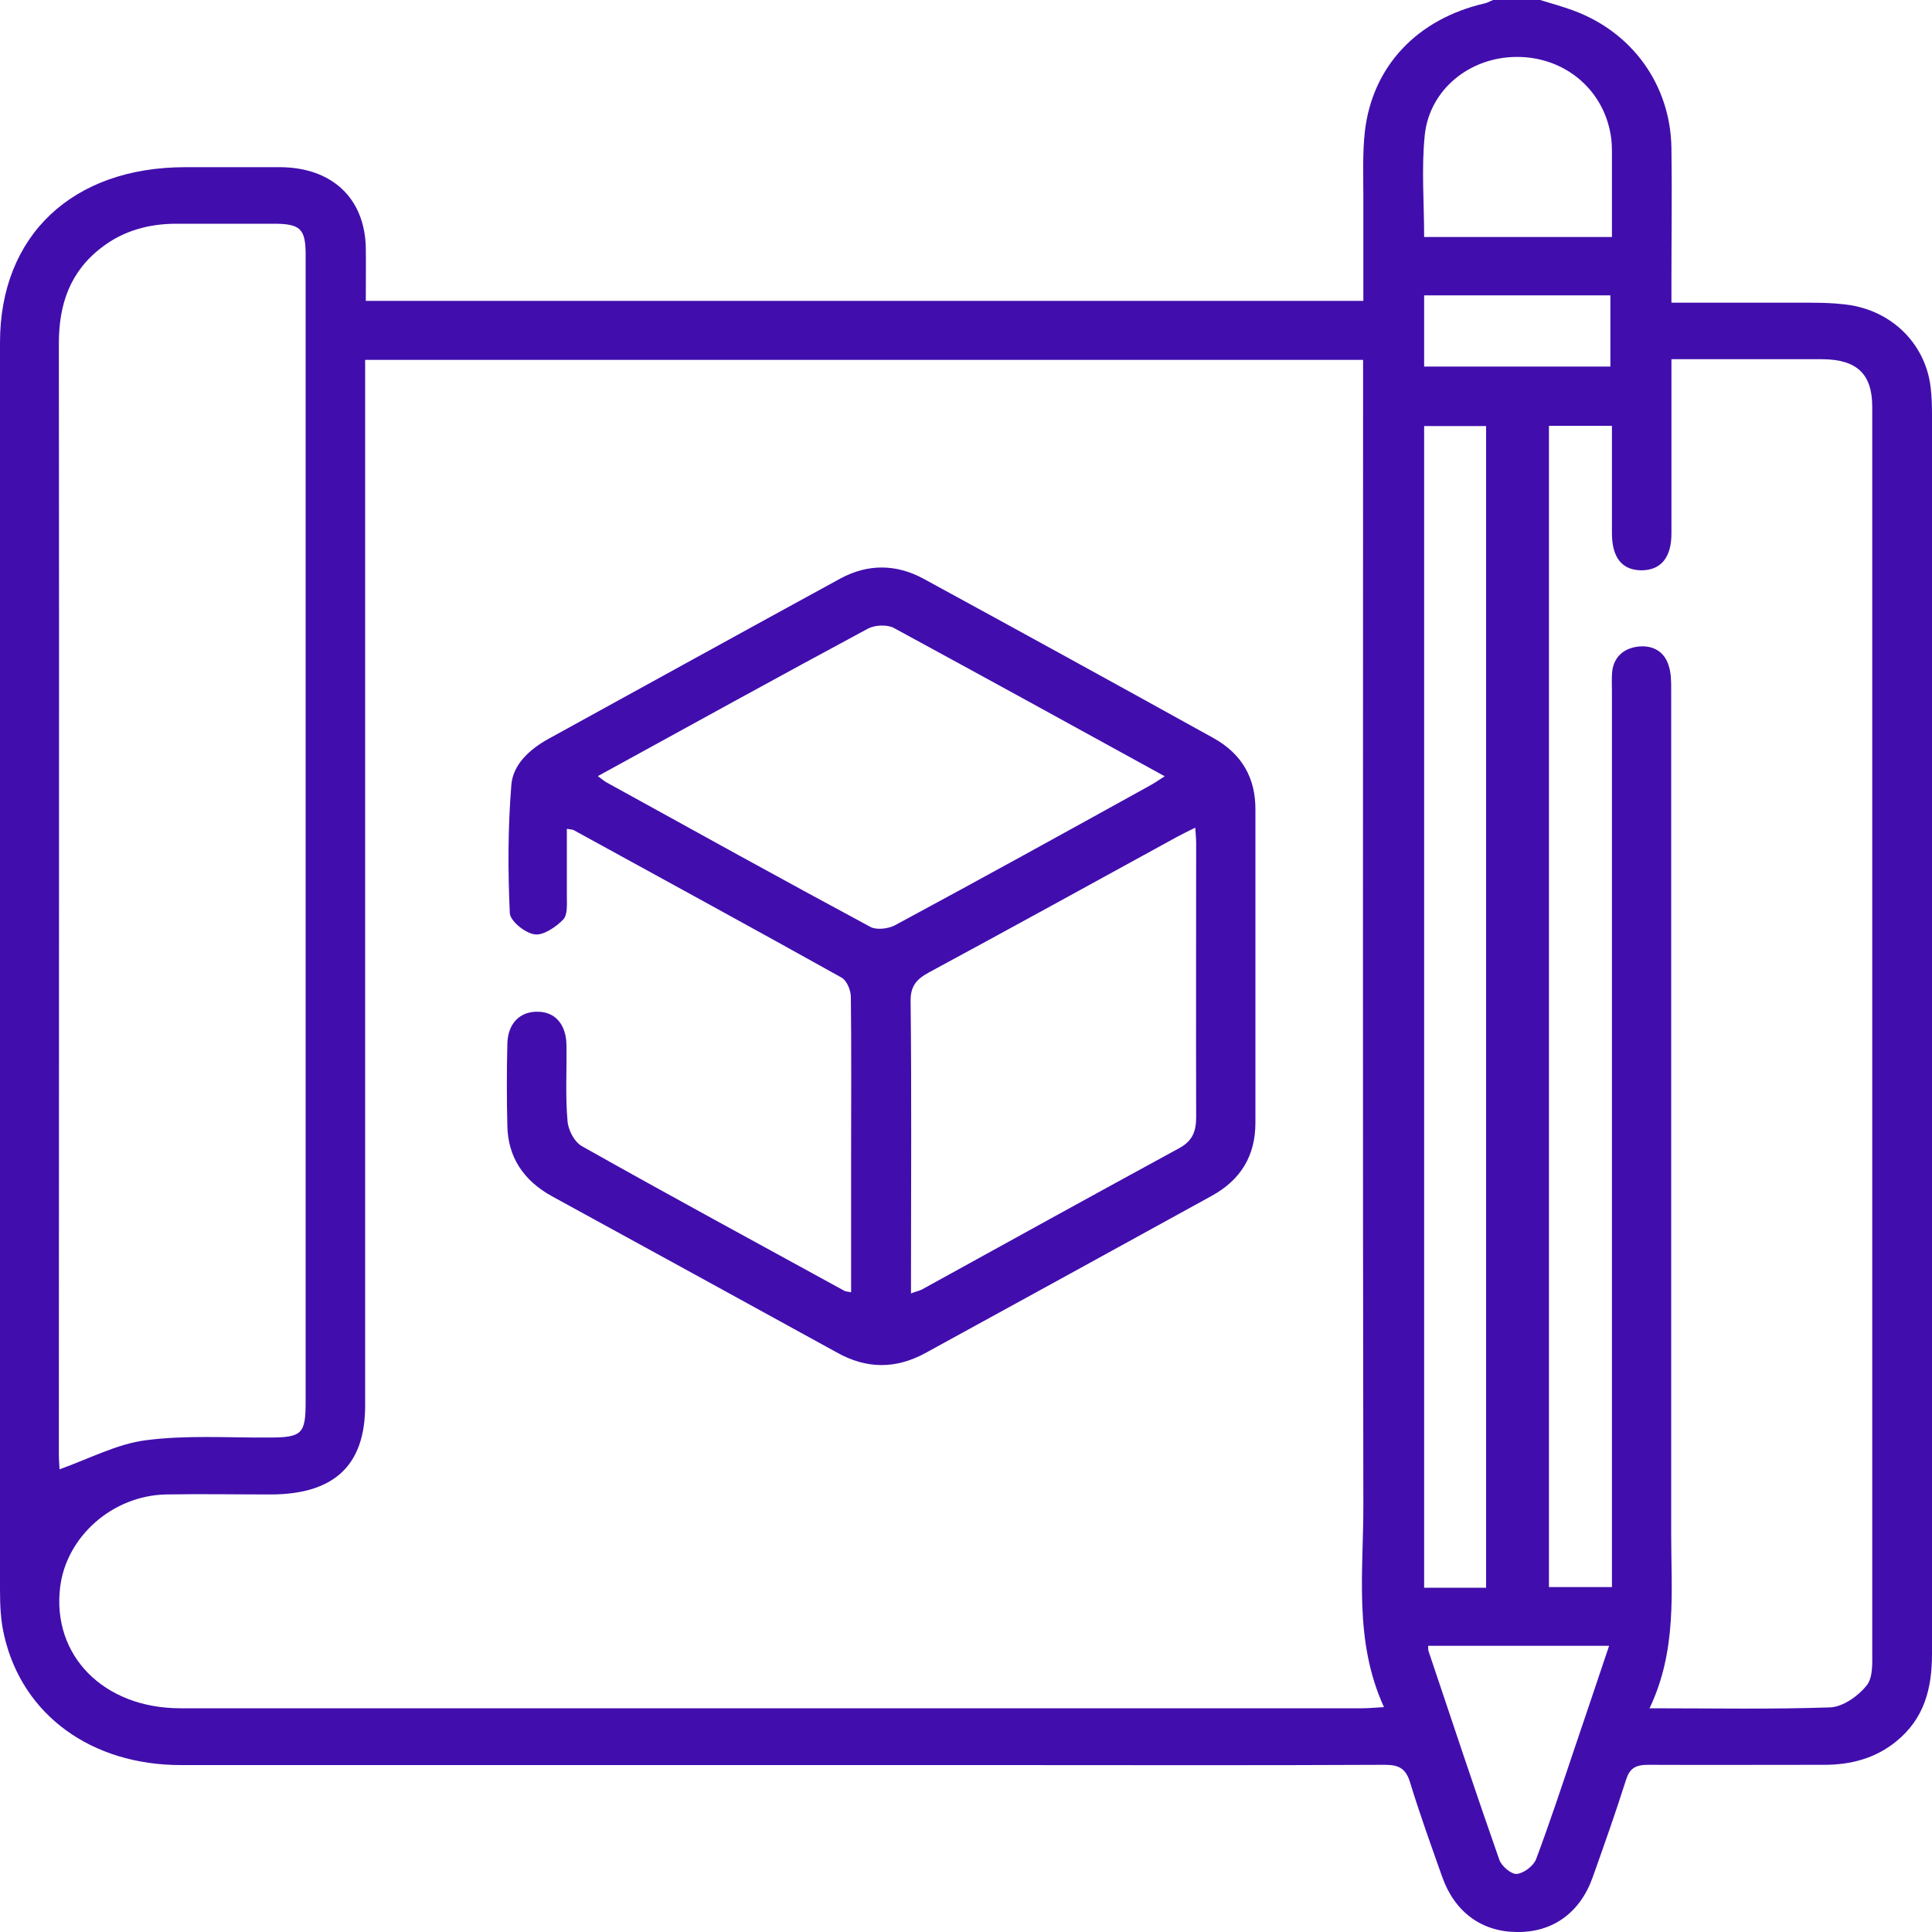 <svg width="15" height="15" viewBox="0 0 15 15" fill="none" xmlns="http://www.w3.org/2000/svg">
<path d="M11.964 0.002C12.046 0.027 12.129 0.05 12.211 0.08C12.673 0.248 12.97 0.66 12.977 1.15C12.982 1.491 12.977 1.833 12.977 2.174C12.977 2.227 12.977 2.279 12.977 2.35C13.3 2.35 13.611 2.35 13.925 2.35C14.073 2.35 14.224 2.347 14.37 2.37C14.71 2.427 14.954 2.687 14.99 3.012C14.998 3.081 15 3.149 15 3.217C15 6.425 15 9.633 15 12.839C15 13.106 14.943 13.342 14.72 13.522C14.559 13.652 14.37 13.702 14.164 13.702C13.707 13.702 13.25 13.704 12.795 13.702C12.694 13.702 12.651 13.732 12.623 13.823C12.543 14.075 12.455 14.324 12.366 14.574C12.268 14.852 12.053 15.005 11.775 15C11.504 14.998 11.294 14.845 11.198 14.574C11.112 14.331 11.023 14.085 10.947 13.836C10.915 13.734 10.865 13.702 10.753 13.702C9.752 13.707 8.751 13.704 7.75 13.704C5.636 13.704 3.52 13.704 1.405 13.704C0.711 13.704 0.177 13.317 0.034 12.705C0.005 12.586 0 12.463 0 12.341C0 9.114 0 5.886 0 2.659C0 1.828 0.563 1.298 1.439 1.298C1.686 1.298 1.932 1.298 2.179 1.298C2.579 1.302 2.83 1.539 2.84 1.919C2.842 2.056 2.84 2.19 2.84 2.336H10.585C10.585 2.063 10.585 1.796 10.585 1.53C10.585 1.359 10.578 1.186 10.597 1.018C10.657 0.512 11.004 0.148 11.524 0.027C11.547 0.023 11.569 0.009 11.593 0C11.715 0 11.84 0 11.962 0L11.964 0.002ZM2.835 2.796C2.835 2.871 2.835 2.937 2.835 3.005C2.835 5.642 2.835 8.276 2.835 10.913C2.835 11.377 2.595 11.601 2.105 11.603C1.832 11.603 1.561 11.598 1.288 11.603C0.872 11.612 0.515 11.931 0.467 12.322C0.402 12.853 0.804 13.263 1.401 13.263C4.46 13.263 7.518 13.263 10.578 13.263C10.626 13.263 10.676 13.258 10.745 13.254C10.508 12.734 10.587 12.202 10.585 11.678C10.58 8.78 10.583 5.879 10.583 2.98V2.794H2.835V2.796ZM12.809 13.263C13.3 13.263 13.755 13.272 14.212 13.256C14.31 13.251 14.428 13.167 14.492 13.087C14.543 13.024 14.536 12.912 14.536 12.821C14.536 10.03 14.536 7.238 14.536 4.447C14.536 4.016 14.536 3.588 14.536 3.158C14.536 2.903 14.416 2.791 14.15 2.789C13.913 2.789 13.678 2.789 13.441 2.789C13.29 2.789 13.137 2.789 12.977 2.789C12.977 3.254 12.977 3.698 12.977 4.142C12.977 4.328 12.896 4.426 12.747 4.428C12.596 4.428 12.517 4.333 12.515 4.146C12.515 3.868 12.515 3.593 12.515 3.306H12.026V12.322H12.515V12.138C12.515 9.884 12.515 7.627 12.515 5.373C12.515 5.319 12.512 5.266 12.517 5.212C12.531 5.1 12.606 5.034 12.718 5.02C12.833 5.007 12.922 5.059 12.955 5.166C12.975 5.225 12.975 5.291 12.975 5.353C12.975 7.539 12.975 9.727 12.975 11.912C12.975 12.359 13.022 12.812 12.807 13.263H12.809ZM0.464 11.407C0.694 11.325 0.907 11.211 1.132 11.182C1.446 11.141 1.767 11.163 2.085 11.161C2.346 11.161 2.373 11.134 2.373 10.881C2.373 9.324 2.373 7.766 2.373 6.211C2.373 4.8 2.373 3.39 2.373 1.979C2.373 1.776 2.332 1.737 2.124 1.737C1.872 1.737 1.621 1.737 1.37 1.737C1.159 1.737 0.962 1.79 0.795 1.917C0.541 2.108 0.457 2.366 0.457 2.666C0.46 5.542 0.457 8.415 0.457 11.291C0.457 11.339 0.462 11.386 0.462 11.409L0.464 11.407ZM11.538 12.327V3.308H11.057V12.327H11.538ZM12.515 1.837C12.515 1.621 12.515 1.412 12.515 1.204C12.515 1.152 12.515 1.097 12.505 1.045C12.445 0.688 12.141 0.439 11.773 0.442C11.411 0.444 11.1 0.694 11.062 1.047C11.035 1.307 11.057 1.569 11.057 1.84H12.515V1.837ZM11.088 12.778C11.088 12.798 11.088 12.814 11.093 12.825C11.274 13.363 11.452 13.902 11.641 14.44C11.658 14.488 11.734 14.554 11.777 14.549C11.832 14.544 11.907 14.485 11.926 14.435C12.031 14.155 12.124 13.873 12.22 13.588C12.311 13.322 12.4 13.053 12.493 12.778H11.09H11.088ZM11.057 2.846H12.503V2.293H11.057V2.846Z" fill="#410EAD"/>
<path d="M6.608 10.034C6.608 9.668 6.608 9.313 6.608 8.957C6.608 8.552 6.611 8.147 6.606 7.742C6.606 7.689 6.575 7.612 6.532 7.589C5.842 7.204 5.148 6.826 4.456 6.446C4.449 6.441 4.437 6.441 4.401 6.435C4.401 6.612 4.401 6.785 4.401 6.958C4.401 7.02 4.408 7.104 4.372 7.14C4.317 7.197 4.216 7.266 4.149 7.254C4.075 7.243 3.96 7.15 3.958 7.088C3.943 6.758 3.943 6.426 3.97 6.095C3.982 5.936 4.111 5.818 4.259 5.736C5.014 5.321 5.768 4.905 6.524 4.492C6.738 4.376 6.958 4.379 7.168 4.492C7.92 4.902 8.67 5.314 9.419 5.729C9.642 5.852 9.749 6.041 9.747 6.287C9.747 7.097 9.747 7.908 9.747 8.718C9.747 8.971 9.635 9.16 9.407 9.285C8.665 9.693 7.925 10.1 7.183 10.506C6.953 10.631 6.726 10.629 6.498 10.501C5.761 10.096 5.023 9.691 4.286 9.288C4.063 9.165 3.943 8.982 3.939 8.739C3.934 8.529 3.934 8.32 3.939 8.108C3.941 7.949 4.034 7.853 4.173 7.855C4.31 7.855 4.396 7.953 4.398 8.115C4.401 8.311 4.389 8.507 4.406 8.7C4.41 8.771 4.458 8.866 4.52 8.9C5.196 9.281 5.878 9.65 6.558 10.023C6.565 10.027 6.577 10.027 6.613 10.034H6.608ZM7.07 10.043C7.111 10.027 7.135 10.023 7.157 10.012C7.822 9.645 8.488 9.278 9.156 8.914C9.261 8.857 9.287 8.78 9.287 8.673C9.285 7.965 9.287 7.257 9.287 6.548C9.287 6.512 9.283 6.476 9.28 6.426C9.22 6.455 9.175 6.478 9.132 6.501C8.493 6.851 7.853 7.204 7.212 7.55C7.111 7.605 7.068 7.66 7.07 7.776C7.078 8.479 7.073 9.181 7.073 9.884C7.073 9.932 7.073 9.977 7.073 10.041L7.07 10.043ZM4.643 6.027C4.678 6.052 4.693 6.066 4.71 6.075C5.392 6.451 6.074 6.829 6.759 7.197C6.805 7.222 6.898 7.211 6.948 7.184C7.607 6.829 8.263 6.467 8.919 6.104C8.957 6.084 8.993 6.059 9.043 6.027C8.33 5.635 7.635 5.253 6.939 4.875C6.888 4.848 6.793 4.852 6.74 4.88C6.046 5.253 5.354 5.635 4.643 6.025V6.027Z" fill="#410EAD"/>
</svg>
